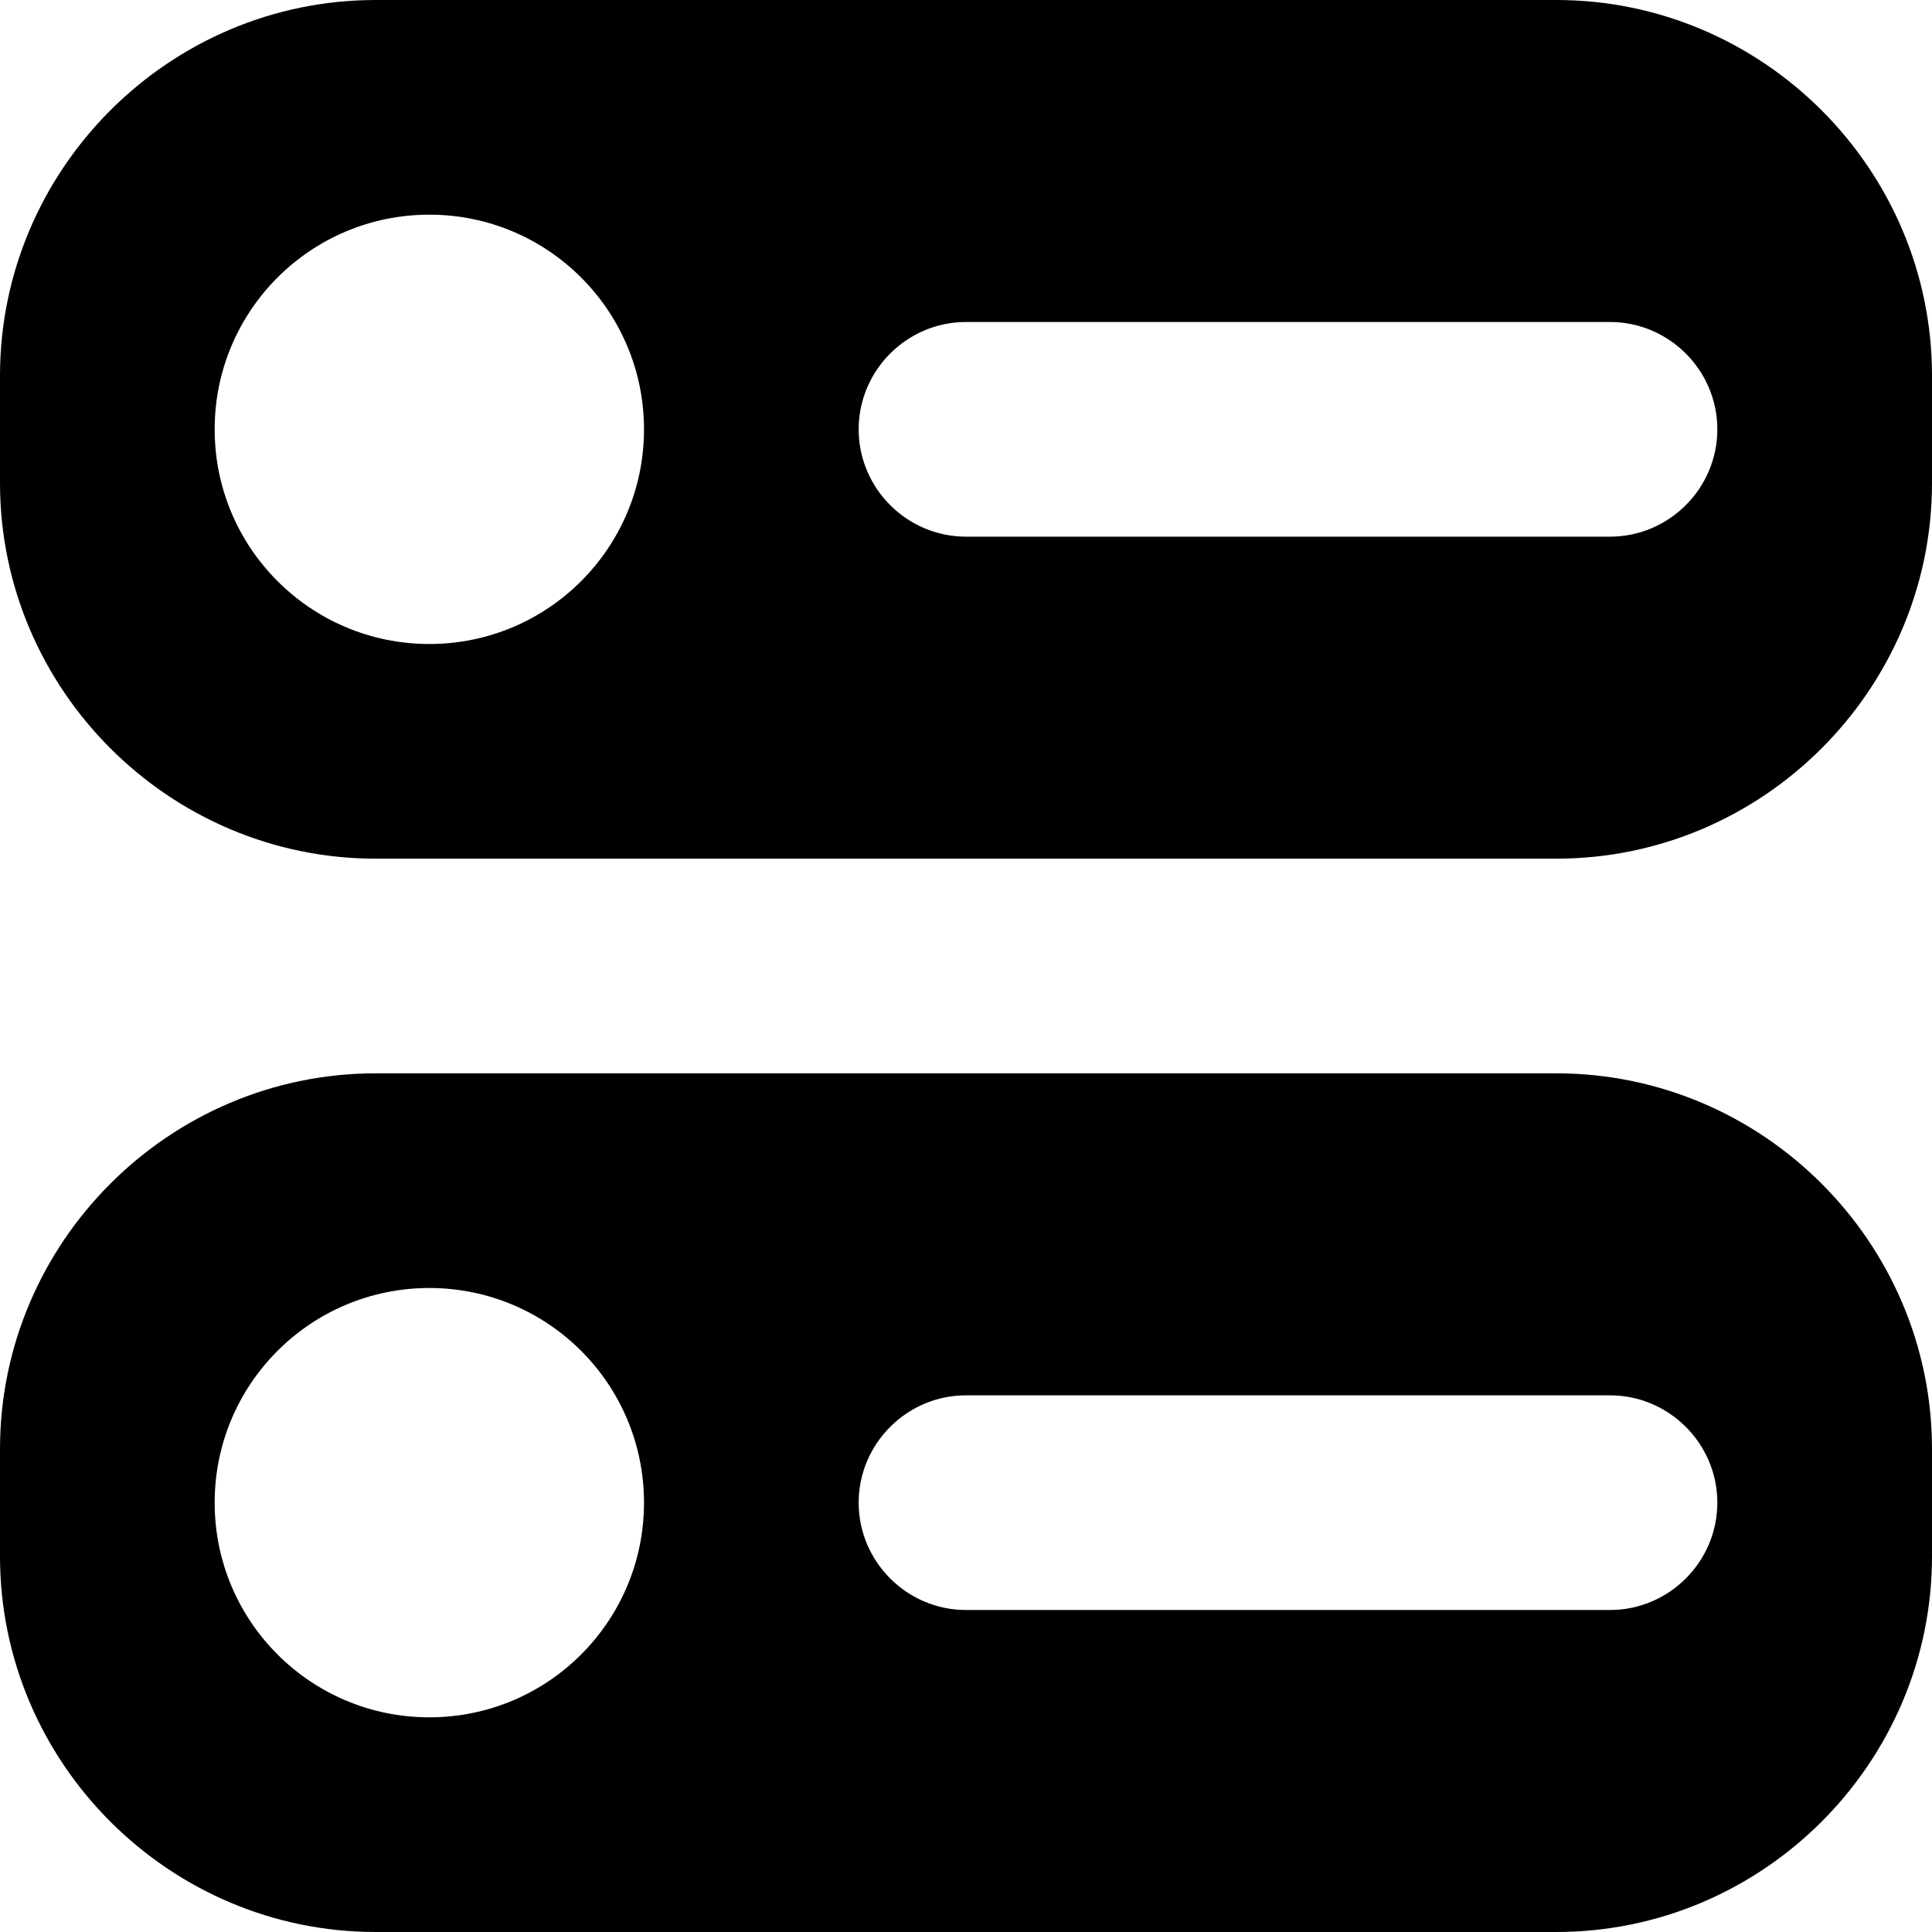 <svg xmlns="http://www.w3.org/2000/svg" viewBox="0 0 18 18">
    <path d="M14.5 0h-11c-1.925 0-3.5 1.575-3.5 3.5v1c0 1.925 1.575 3.5 3.5 3.5h11c1.925 0 3.5-1.575 3.5-3.5v-1c0-1.925-1.575-3.5-3.5-3.5zm-10.5 6c-1.105 0-2-.895-2-2s.895-2 2-2 2 .895 2 2-.895 2-2 2zm11-1h-6c-.55 0-1-.45-1-1s.45-1 1-1h6c.55 0 1 .45 1 1s-.45 1-1 1zm-.5 5h-11c-1.925 0-3.5 1.575-3.5 3.5v1c0 1.925 1.575 3.5 3.5 3.5h11c1.925 0 3.5-1.575 3.5-3.5v-1c0-1.925-1.575-3.5-3.5-3.5zm-10.5 6c-1.105 0-2-.895-2-2s.895-2 2-2 2 .895 2 2-.895 2-2 2zm11-1h-6c-.55 0-1-.45-1-1s.45-1 1-1h6c.55 0 1 .45 1 1s-.45 1-1 1z"></path>
</svg>
